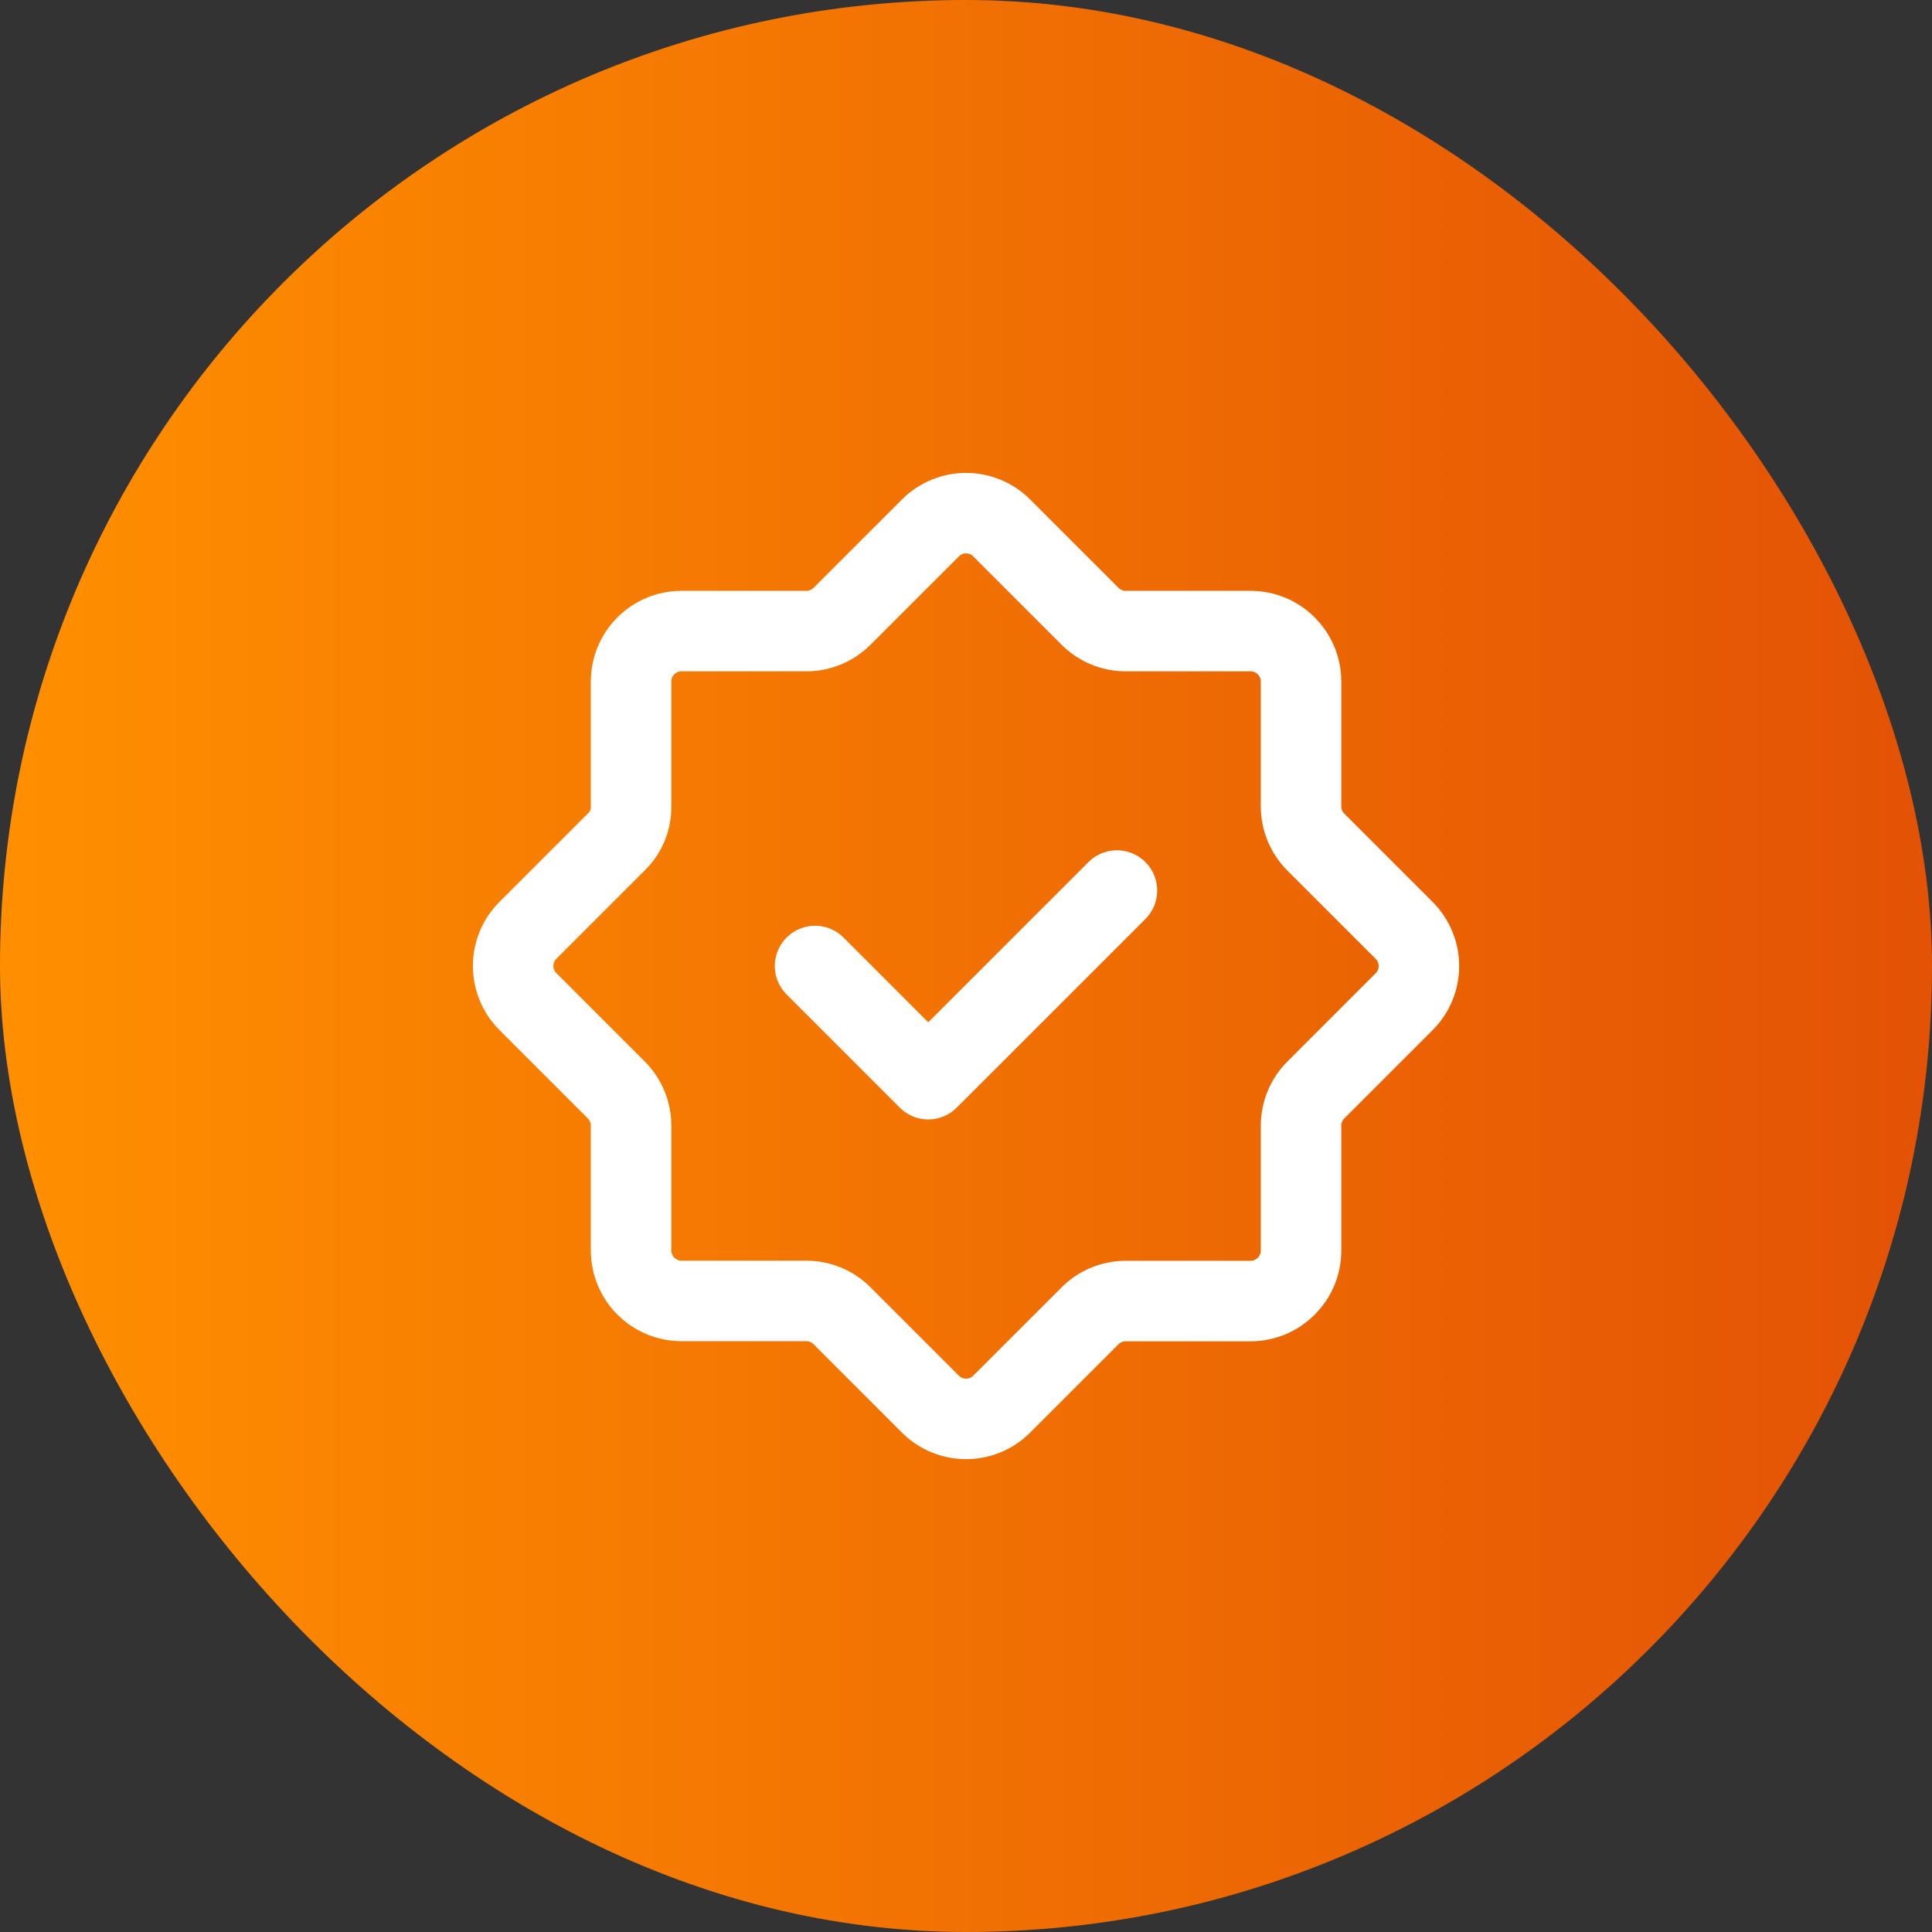 <svg width="48" height="48" viewBox="0 0 48 48" fill="none" xmlns="http://www.w3.org/2000/svg">
<rect x="0" y="0" width="48" height="48" fill="#333333" stroke="none"/>
<rect width="48" height="48" rx="24" fill="url(#paint0_linear)"/>
<path fill-rule="evenodd" clip-rule="evenodd" d="M20.034 32.321H16.933C16.24 32.321 15.679 31.76 15.679 31.067V27.965C15.679 27.633 15.546 27.314 15.311 27.079L13.117 24.885C12.627 24.395 12.627 23.601 13.117 23.113L15.334 20.896C15.555 20.675 15.679 20.376 15.679 20.064V16.933C15.679 16.24 16.24 15.679 16.933 15.679H20.035C20.367 15.679 20.686 15.546 20.921 15.311L23.115 13.117C23.605 12.627 24.399 12.627 24.887 13.117L27.081 15.311C27.316 15.546 27.635 15.679 27.968 15.679H31.07C31.762 15.679 32.324 16.24 32.324 16.933V20.035C32.324 20.367 32.456 20.686 32.691 20.921L34.885 23.115C35.375 23.605 35.375 24.399 34.885 24.887L32.691 27.081C32.456 27.316 32.324 27.635 32.324 27.968V31.07C32.324 31.762 31.762 32.324 31.07 32.324H27.968C27.635 32.324 27.316 32.456 27.081 32.691L24.887 34.885C24.398 35.375 23.604 35.375 23.115 34.885L20.921 32.691C20.685 32.453 20.366 32.321 20.034 32.321Z" stroke="white" stroke-width="2" stroke-linecap="round" stroke-linejoin="round"/>
<path d="M27.75 22.125L23.062 26.812L20.25 24" stroke="white" stroke-width="2" stroke-linecap="round" stroke-linejoin="round"/>
<defs>
<linearGradient id="paint0_linear" x1="0.118" y1="23.2" x2="48" y2="23.2" gradientUnits="userSpaceOnUse">
<stop stop-color="#FF8F00"/>
<stop offset="1" stop-color="#E35205"/>
</linearGradient>
</defs>
</svg>
